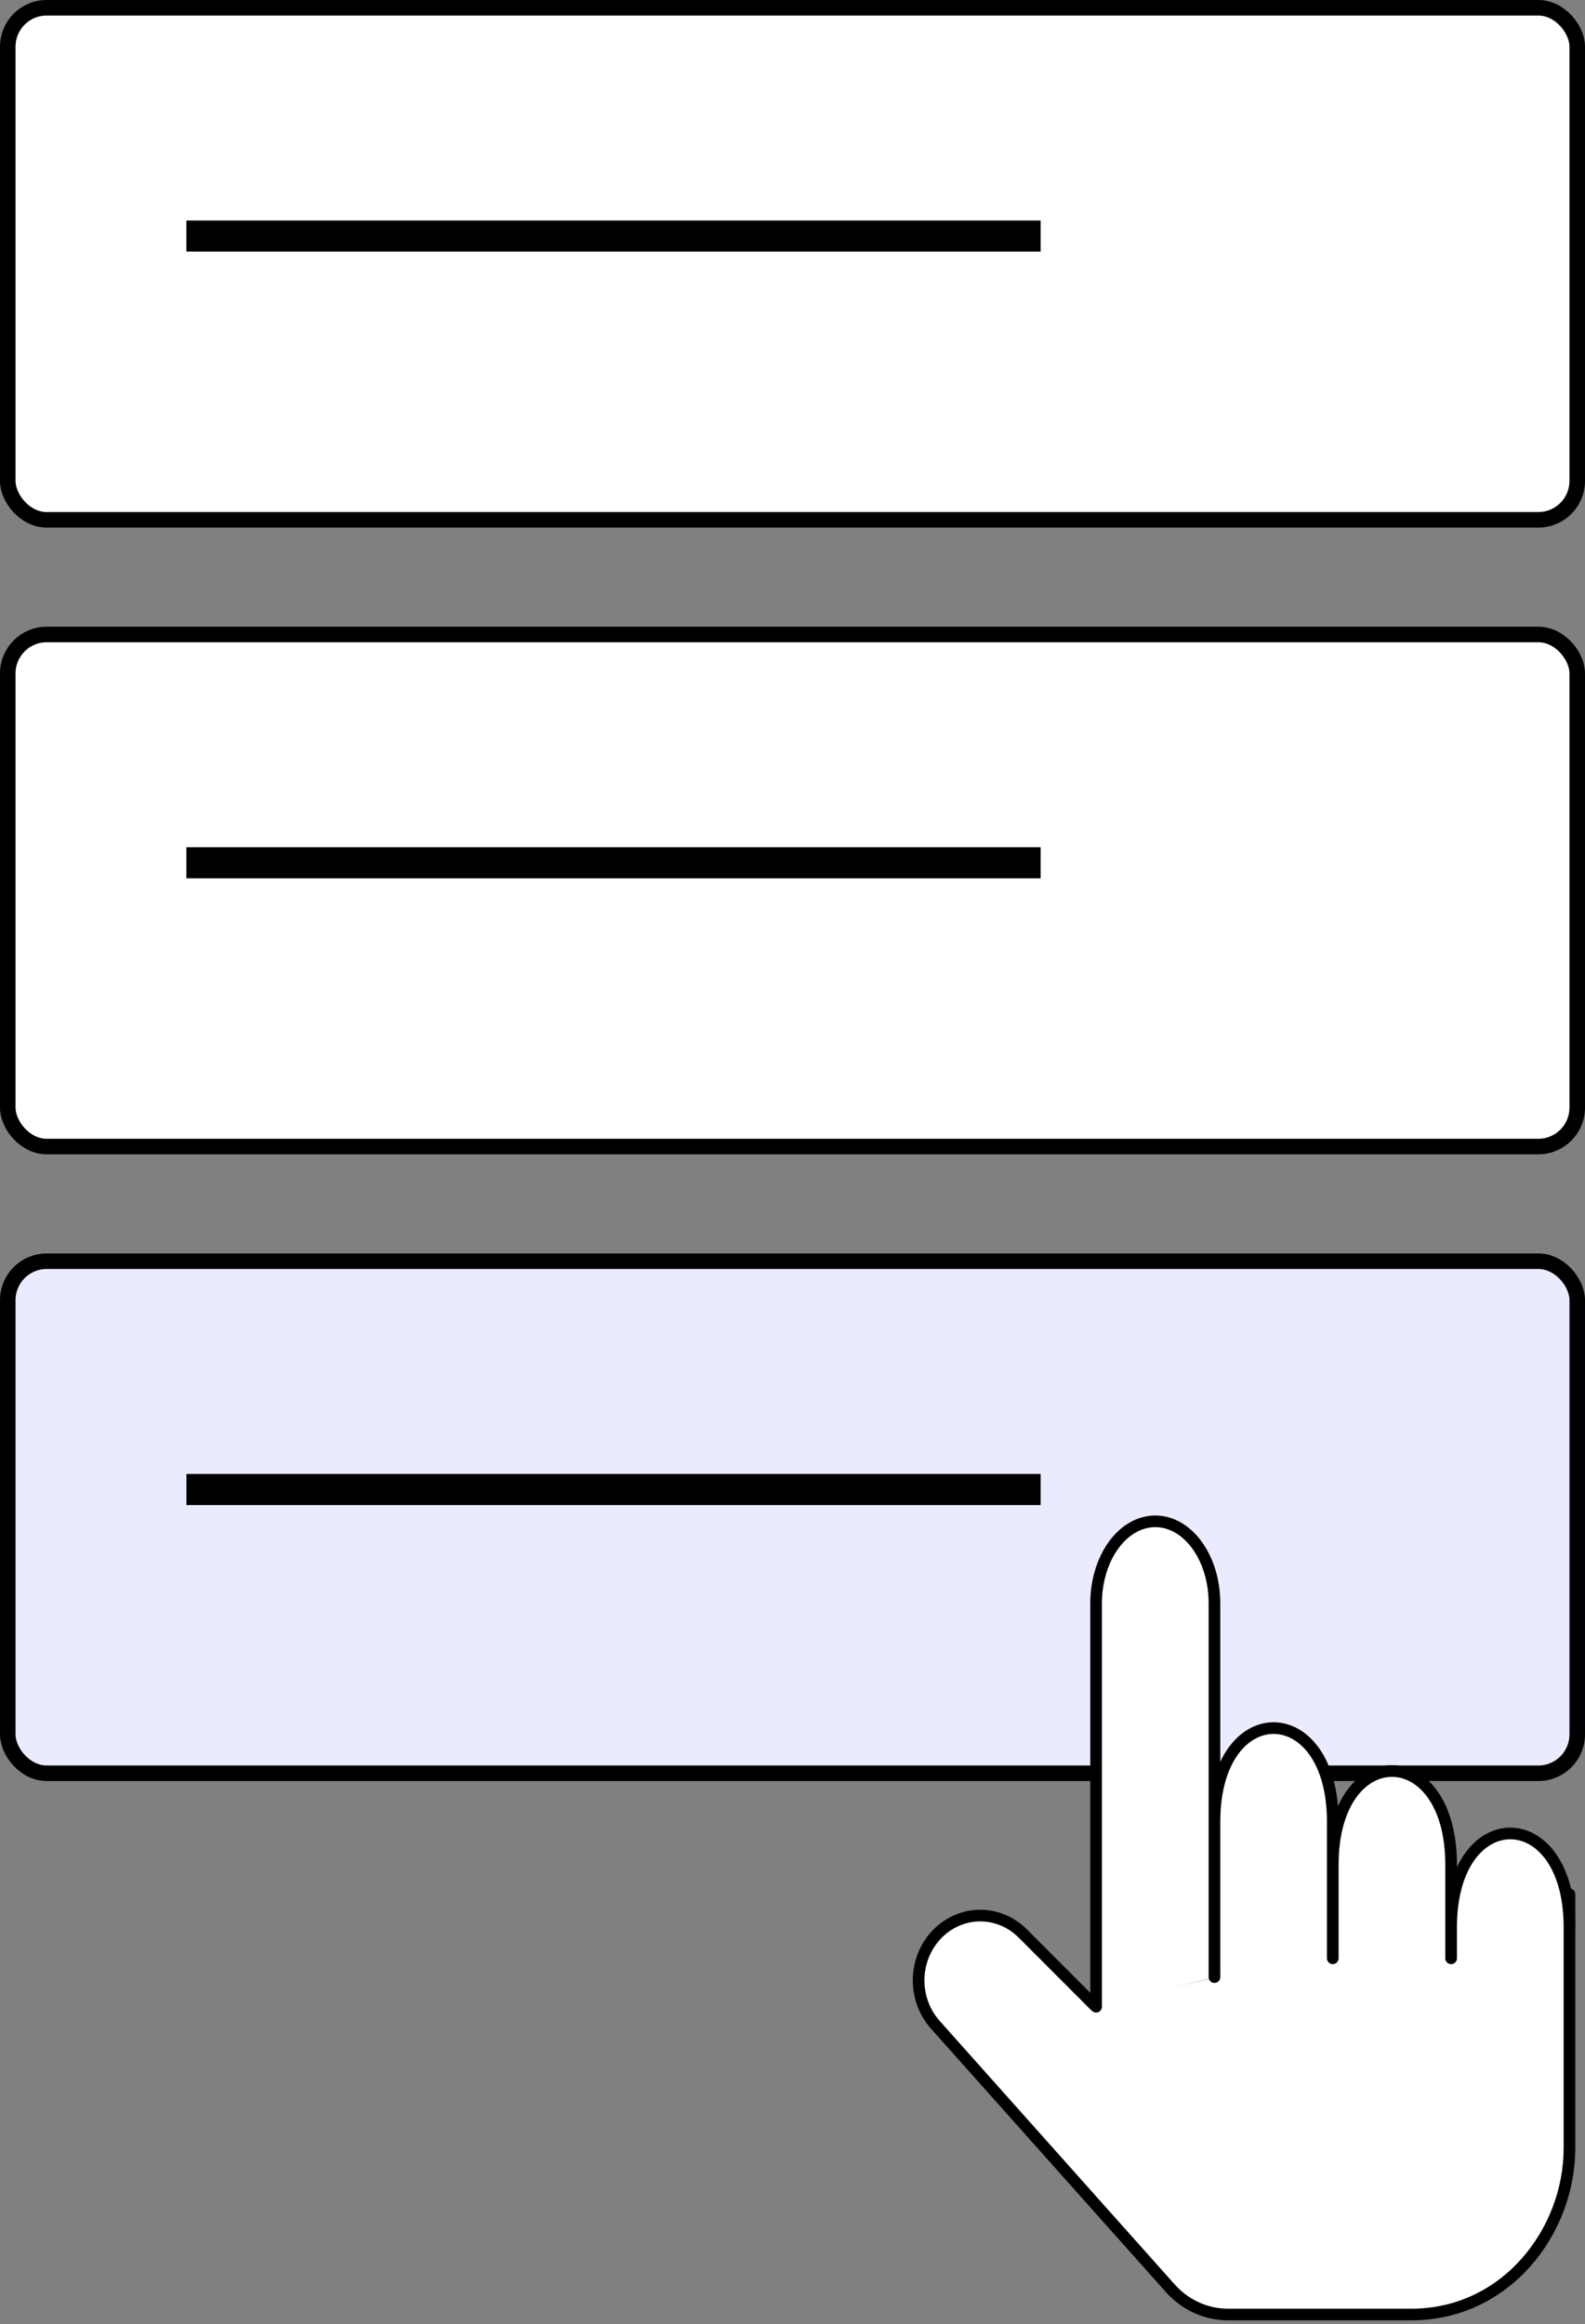<svg width="204" height="299" viewBox="0 0 204 299" fill="none" xmlns="http://www.w3.org/2000/svg">
<rect x="0" y="0" width="204" height="299" fill="#808080" stroke="none"/>
<rect x="1" y="1" width="202" height="65.874" rx="5" fill="white" stroke="black" stroke-width="2"/>
<line x1="23.99" y1="30.367" x2="133.937" y2="30.367" stroke="black" stroke-width="4"/>
<rect x="1" y="81.628" width="202" height="65.874" rx="5" fill="white" stroke="black" stroke-width="2"/>
<line x1="23.99" y1="110.995" x2="133.937" y2="110.995" stroke="black" stroke-width="4"/>
<rect x="1" y="162.256" width="202" height="65.874" rx="5" fill="#EBEBFF" stroke="black" stroke-width="2"/>
<line x1="23.99" y1="191.623" x2="133.937" y2="191.623" stroke="black" stroke-width="4"/>
<path d="M140.914 258.023L131.634 248.737C130.86 247.962 129.944 247.359 128.941 246.966C127.939 246.573 126.872 246.397 125.803 246.448C124.735 246.5 123.687 246.778 122.724 247.266C121.76 247.754 120.9 248.441 120.196 249.288C118.899 250.844 118.199 252.851 118.232 254.919C118.265 256.988 119.028 258.969 120.374 260.479L150.622 294.383C152.551 296.539 155.234 297.764 158.049 297.764H181.638C193.855 297.764 202 287.065 202 276.366V243.694" fill="white"/>
<path d="M140.914 258.023L131.634 248.737C130.86 247.962 129.944 247.359 128.941 246.966C127.939 246.573 126.872 246.397 125.803 246.448C124.735 246.5 123.687 246.778 122.724 247.266C121.76 247.754 120.9 248.441 120.196 249.288C118.899 250.844 118.199 252.851 118.232 254.919C118.265 256.988 119.028 258.969 120.374 260.479L150.622 294.383C152.551 296.539 155.234 297.764 158.049 297.764H181.638C193.855 297.764 202 287.065 202 276.366V243.694" stroke="black" stroke-width="1.5" stroke-linecap="round" stroke-linejoin="round"/>
<path d="M186.769 251.935V247.922C186.769 231.858 202 231.858 202 247.922M171.538 251.935V239.89C171.538 223.826 186.769 223.826 186.769 239.89V251.935M156.308 254.356V234.367C156.308 218.303 171.538 218.303 171.538 234.367V251.935M141.077 258.164V206.258C141.077 203.462 141.879 200.781 143.307 198.805C144.735 196.828 146.672 195.717 148.692 195.717C152.896 195.717 156.308 200.426 156.308 206.251V254.356" fill="white"/>
<path d="M202 247.922C202 231.858 186.769 231.858 186.769 247.922V251.935V239.89C186.769 223.826 171.538 223.826 171.538 239.89V251.935V234.367C171.538 218.303 156.308 218.303 156.308 234.367V254.356V206.251C156.308 200.426 152.896 195.717 148.692 195.717C146.672 195.717 144.735 196.828 143.307 198.805C141.879 200.781 141.077 203.462 141.077 206.258V258.164" stroke="black" stroke-width="1.5" stroke-linecap="round" stroke-linejoin="round"/>
</svg>
